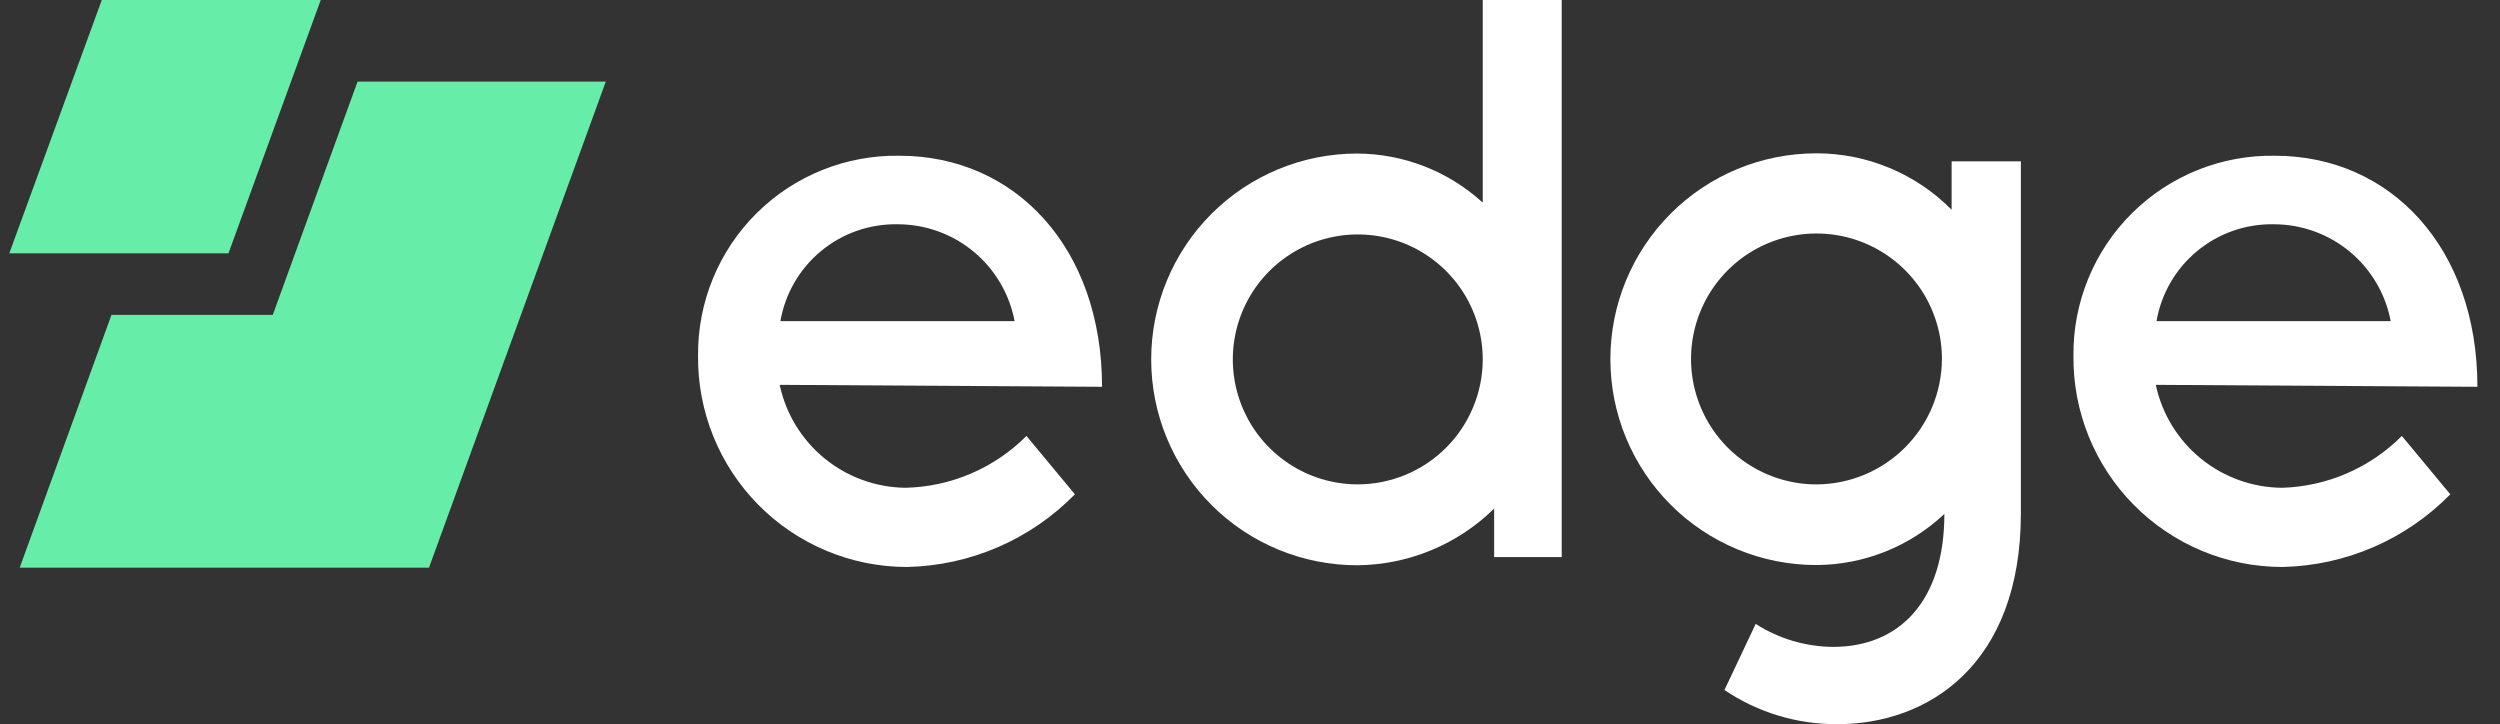 <svg width="145" height="42" viewBox="0 0 145 42" fill="none" xmlns="http://www.w3.org/2000/svg"><rect x="0" y="0" width="145" height="42" fill="#333333" stroke="none"/><g clip-path="url(#clip0_2470_348)"><path fill-rule="evenodd" clip-rule="evenodd" d="M58.847 18.627C58.549 17.046 57.707 15.619 56.468 14.593C55.229 13.567 53.671 13.007 52.062 13.008C50.444 12.978 48.87 13.528 47.622 14.559C46.375 15.589 45.538 17.032 45.264 18.627H58.847ZM45.221 22.321C45.578 23.996 46.495 25.5 47.82 26.585C49.145 27.669 50.799 28.271 52.512 28.291C55.153 28.233 57.669 27.156 59.535 25.285L62.344 28.67C59.772 31.297 56.272 32.81 52.596 32.885C50.995 32.883 49.409 32.564 47.932 31.946C46.454 31.328 45.114 30.423 43.988 29.284C42.862 28.145 41.973 26.795 41.373 25.31C40.772 23.826 40.471 22.237 40.488 20.636C40.472 19.101 40.765 17.578 41.348 16.158C41.931 14.738 42.792 13.449 43.882 12.367C44.971 11.286 46.266 10.434 47.691 9.861C49.115 9.288 50.64 9.007 52.175 9.033C58.875 9.033 63.918 14.357 63.918 22.434L45.221 22.321Z" fill="white"/><path fill-rule="evenodd" clip-rule="evenodd" d="M85.999 20.846C85.999 19.412 85.574 18.011 84.778 16.819C83.981 15.627 82.849 14.698 81.525 14.149C80.201 13.601 78.743 13.457 77.337 13.737C75.931 14.016 74.64 14.707 73.626 15.72C72.612 16.734 71.922 18.025 71.642 19.431C71.363 20.837 71.506 22.295 72.055 23.619C72.603 24.944 73.532 26.076 74.724 26.872C75.916 27.669 77.318 28.094 78.751 28.094C80.665 28.09 82.5 27.331 83.858 25.982C85.215 24.632 85.985 22.802 85.999 20.888M85.999 11.743V0H90.579V32.308H86.66V29.498C84.537 31.585 81.686 32.764 78.709 32.785C75.543 32.785 72.505 31.527 70.266 29.288C68.027 27.049 66.769 24.012 66.769 20.846C66.769 17.679 68.027 14.642 70.266 12.403C72.505 10.164 75.543 8.906 78.709 8.906C81.389 8.916 83.971 9.916 85.957 11.715" fill="white"/><path fill-rule="evenodd" clip-rule="evenodd" d="M112.632 20.846C112.638 19.405 112.215 17.994 111.418 16.793C110.62 15.593 109.484 14.656 108.153 14.101C106.823 13.547 105.357 13.401 103.943 13.681C102.529 13.96 101.23 14.654 100.211 15.673C99.192 16.693 98.498 17.992 98.218 19.406C97.938 20.82 98.085 22.285 98.639 23.616C99.193 24.947 100.13 26.083 101.331 26.88C102.532 27.677 103.942 28.1 105.384 28.095C107.302 28.08 109.137 27.311 110.493 25.955C111.849 24.599 112.617 22.764 112.632 20.846V20.846ZM117.211 29.766C117.211 38.588 111.803 42.001 106.578 42.001C104.242 42.017 101.955 41.327 100.018 40.02L101.83 36.186C103.168 37.044 104.721 37.507 106.311 37.52C110.146 37.52 112.773 34.893 112.773 29.808C110.762 31.704 108.105 32.763 105.342 32.772C102.175 32.772 99.138 31.514 96.899 29.275C94.66 27.036 93.402 23.999 93.402 20.832C93.402 17.666 94.66 14.629 96.899 12.39C99.138 10.15 102.175 8.893 105.342 8.893C106.802 8.891 108.248 9.179 109.596 9.741C110.944 10.303 112.167 11.127 113.194 12.165V9.356H117.211V29.766Z" fill="white"/><path fill-rule="evenodd" clip-rule="evenodd" d="M138.661 18.627C138.363 17.046 137.521 15.619 136.282 14.593C135.044 13.567 133.485 13.007 131.876 13.008C130.259 12.978 128.684 13.528 127.437 14.559C126.189 15.589 125.353 17.032 125.078 18.627H138.661ZM125.035 22.321C125.395 24.005 126.319 25.516 127.656 26.602C128.992 27.688 130.66 28.284 132.382 28.291C134.989 28.208 137.466 27.133 139.307 25.285L142.116 28.67C139.544 31.297 136.044 32.81 132.368 32.885C130.766 32.883 129.181 32.564 127.704 31.946C126.226 31.328 124.886 30.423 123.76 29.284C122.634 28.145 121.745 26.795 121.144 25.31C120.544 23.826 120.243 22.237 120.26 20.636C120.244 19.101 120.537 17.578 121.12 16.158C121.703 14.738 122.564 13.449 123.654 12.367C124.743 11.286 126.038 10.434 127.463 9.861C128.887 9.288 130.412 9.007 131.947 9.033C138.647 9.033 143.69 14.357 143.69 22.434L125.035 22.321Z" fill="white"/><path fill-rule="evenodd" clip-rule="evenodd" d="M35.136 4.734L24.882 32.926H1.142L6.466 18.262H15.821L20.738 4.734H35.136Z" fill="#66EDA8"/><path fill-rule="evenodd" clip-rule="evenodd" d="M18.603 0L13.251 14.693H0.538L5.904 0H18.603Z" fill="#66EDA8"/></g><defs><clipPath id="clip0_2470_348"><rect width="144.2" height="42" fill="white"/></clipPath></defs></svg>